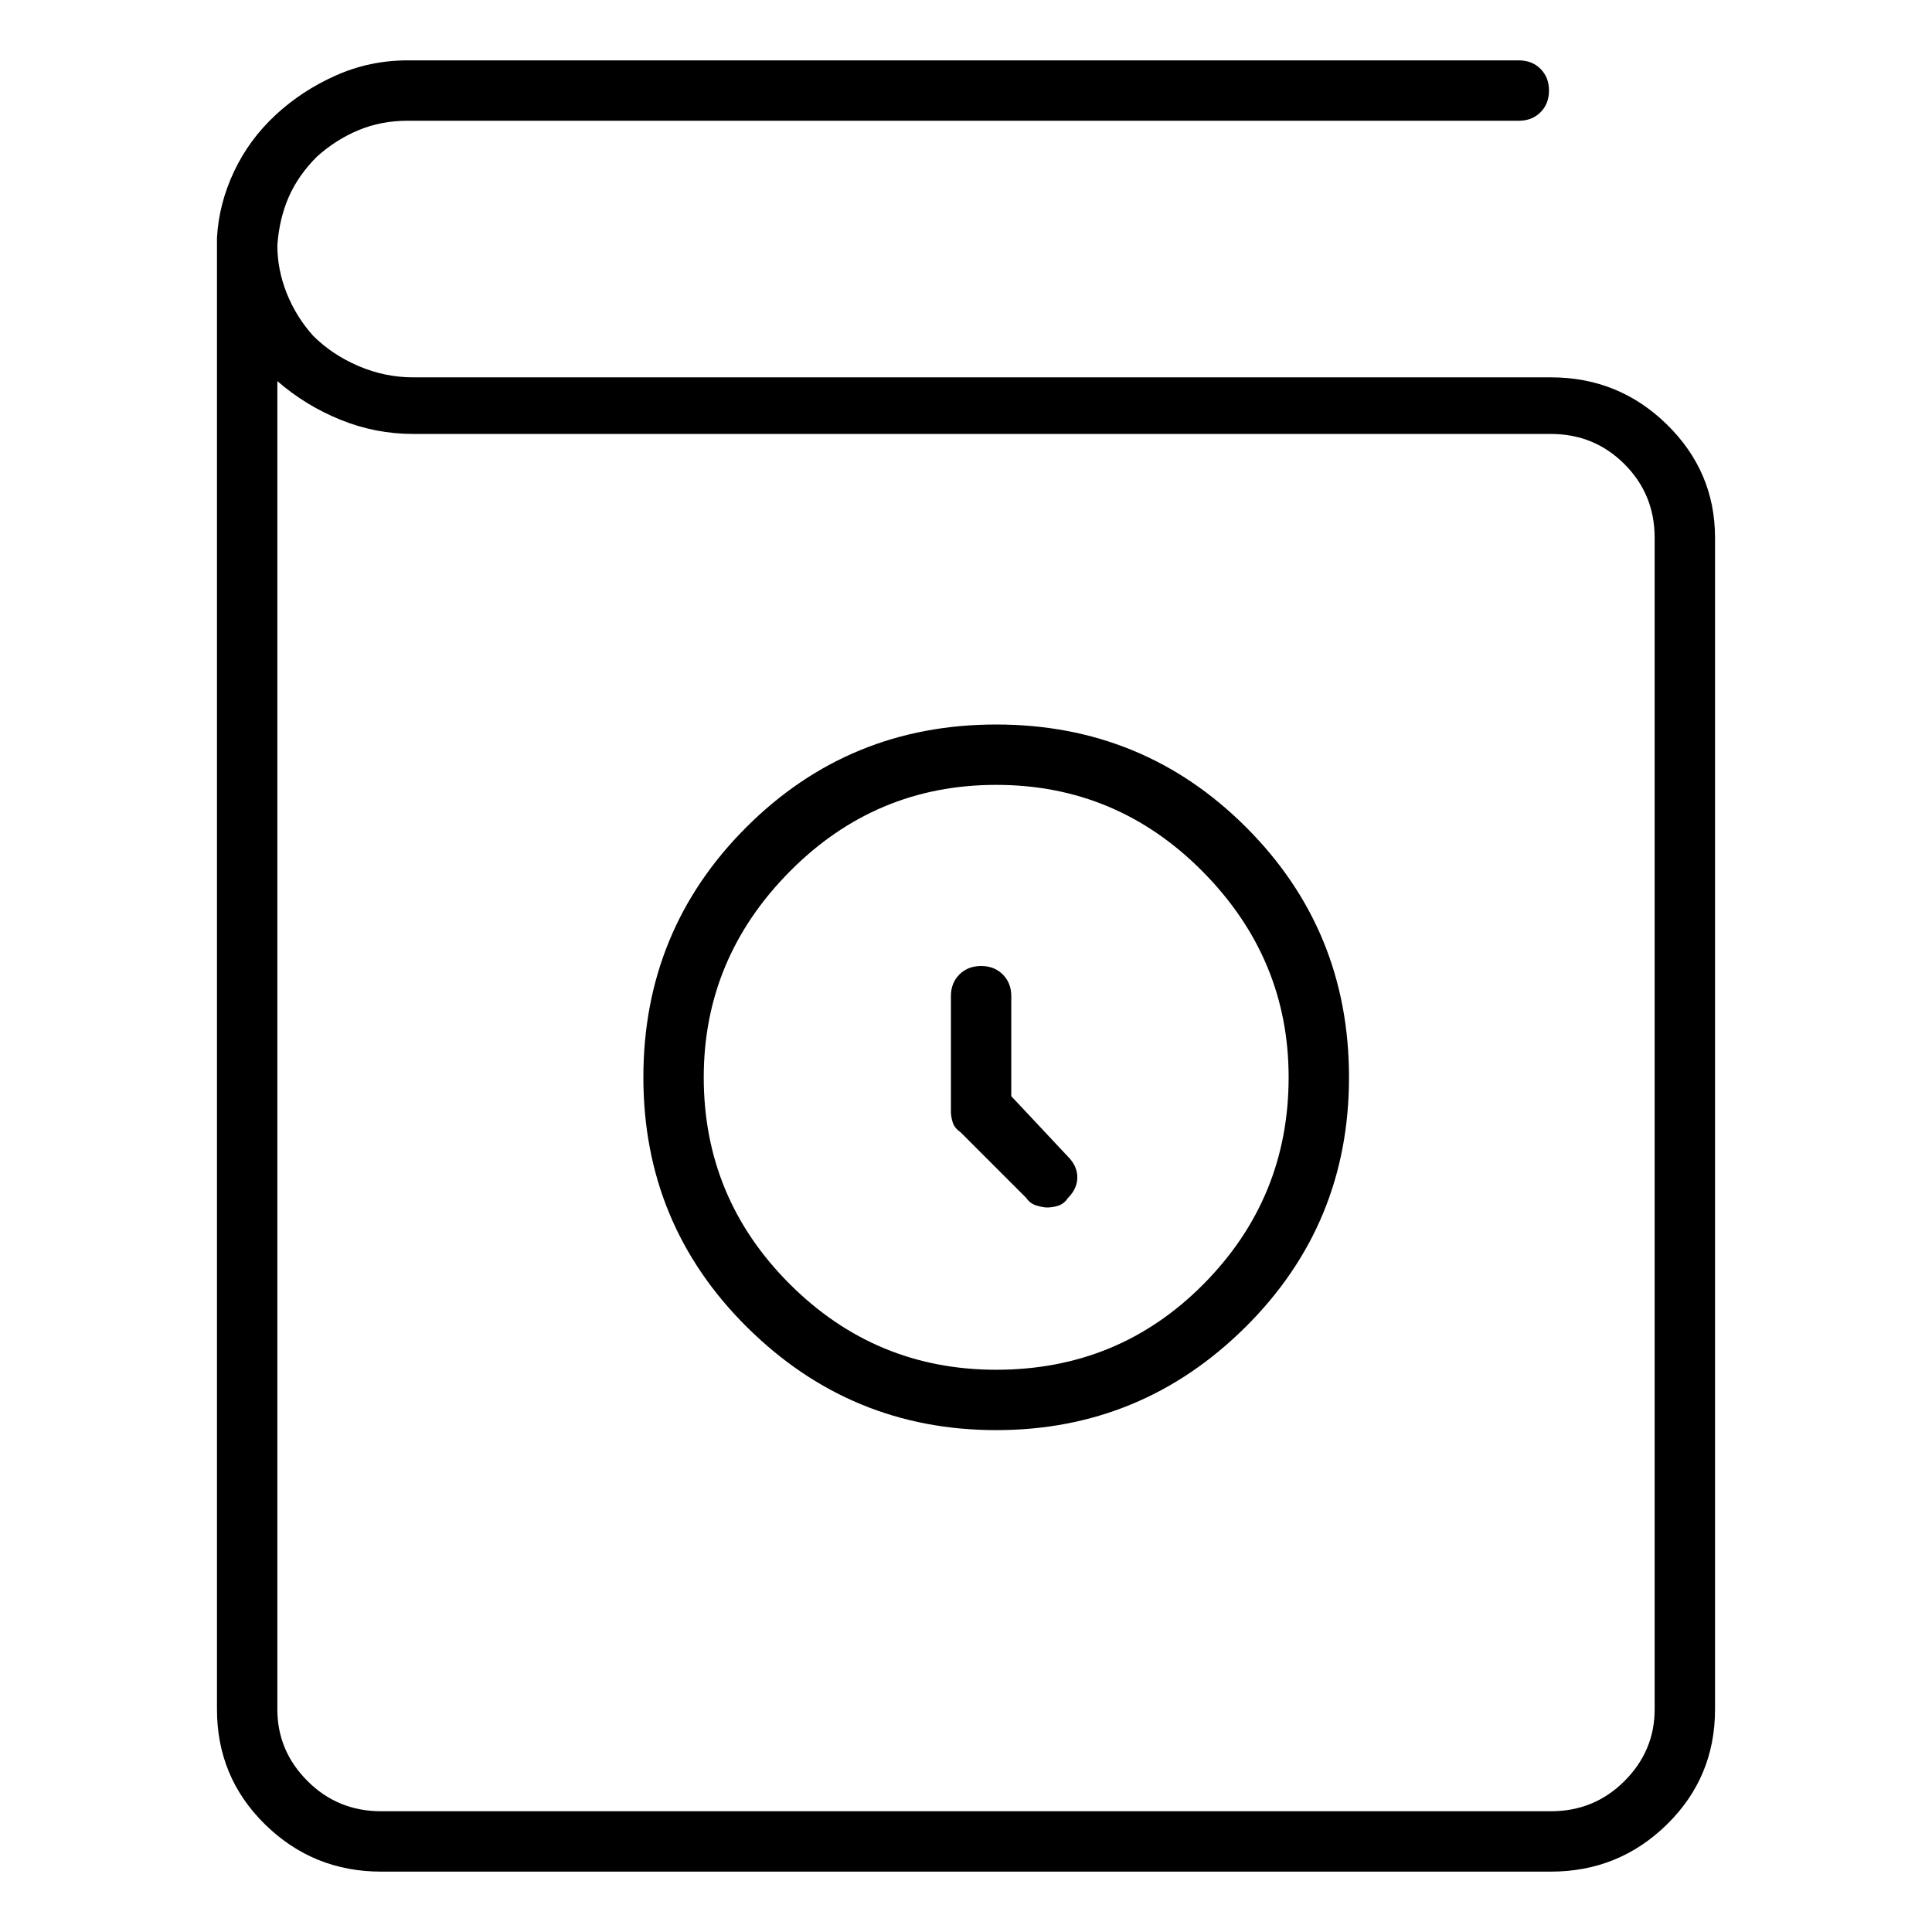 <svg viewBox="0 0 1024 1024" xmlns="http://www.w3.org/2000/svg">
  <path transform="scale(1, -1) translate(0, -960)" fill="currentColor" d="M528 576q-78 0 -132.5 -54.5t-54.5 -132.5t55 -132.5t132 -54.5t132 54.5t55 132.5t-54.5 132.5t-132.5 54.5zM528 234q-64 0 -109.5 45.5t-45.5 109.5q0 63 45.5 109t109.5 46t109.5 -46t45.5 -109q0 -64 -45 -109.5t-110 -45.5v0zM536 379v53q0 7 -4.5 11.5t-11.5 4.5 t-11.5 -4.5t-4.5 -11.5v-61q0 -3 1 -6t4 -5l35 -35q2 -3 5.5 -4t5.5 -1q3 0 6 1t5 4q5 5 5 11t-5 11l-30 32v0zM822 760h-603q-15 0 -29 6t-24 16q-9 10 -14 22.5t-5 25.5q1 14 6 25.5t15 21.5q10 9 22 14t26 5h589q7 0 11.5 4.5t4.5 11.5t-4.5 11.5t-11.5 4.5h-589 q-20 0 -38 -8t-32 -21t-22 -30t-9 -35v-3v-2v0v0v-775q0 -36 25.5 -61t61.5 -25h620q36 0 61.5 25t25.5 61v621q0 35 -25.5 60t-61.5 25zM877 54q0 -22 -16 -38t-39 -16h-620q-23 0 -39 16t-16 38v704q15 -13 33.5 -20.5t38.5 -7.5h603q23 0 39 -16t16 -39v-621v0z" />
</svg>